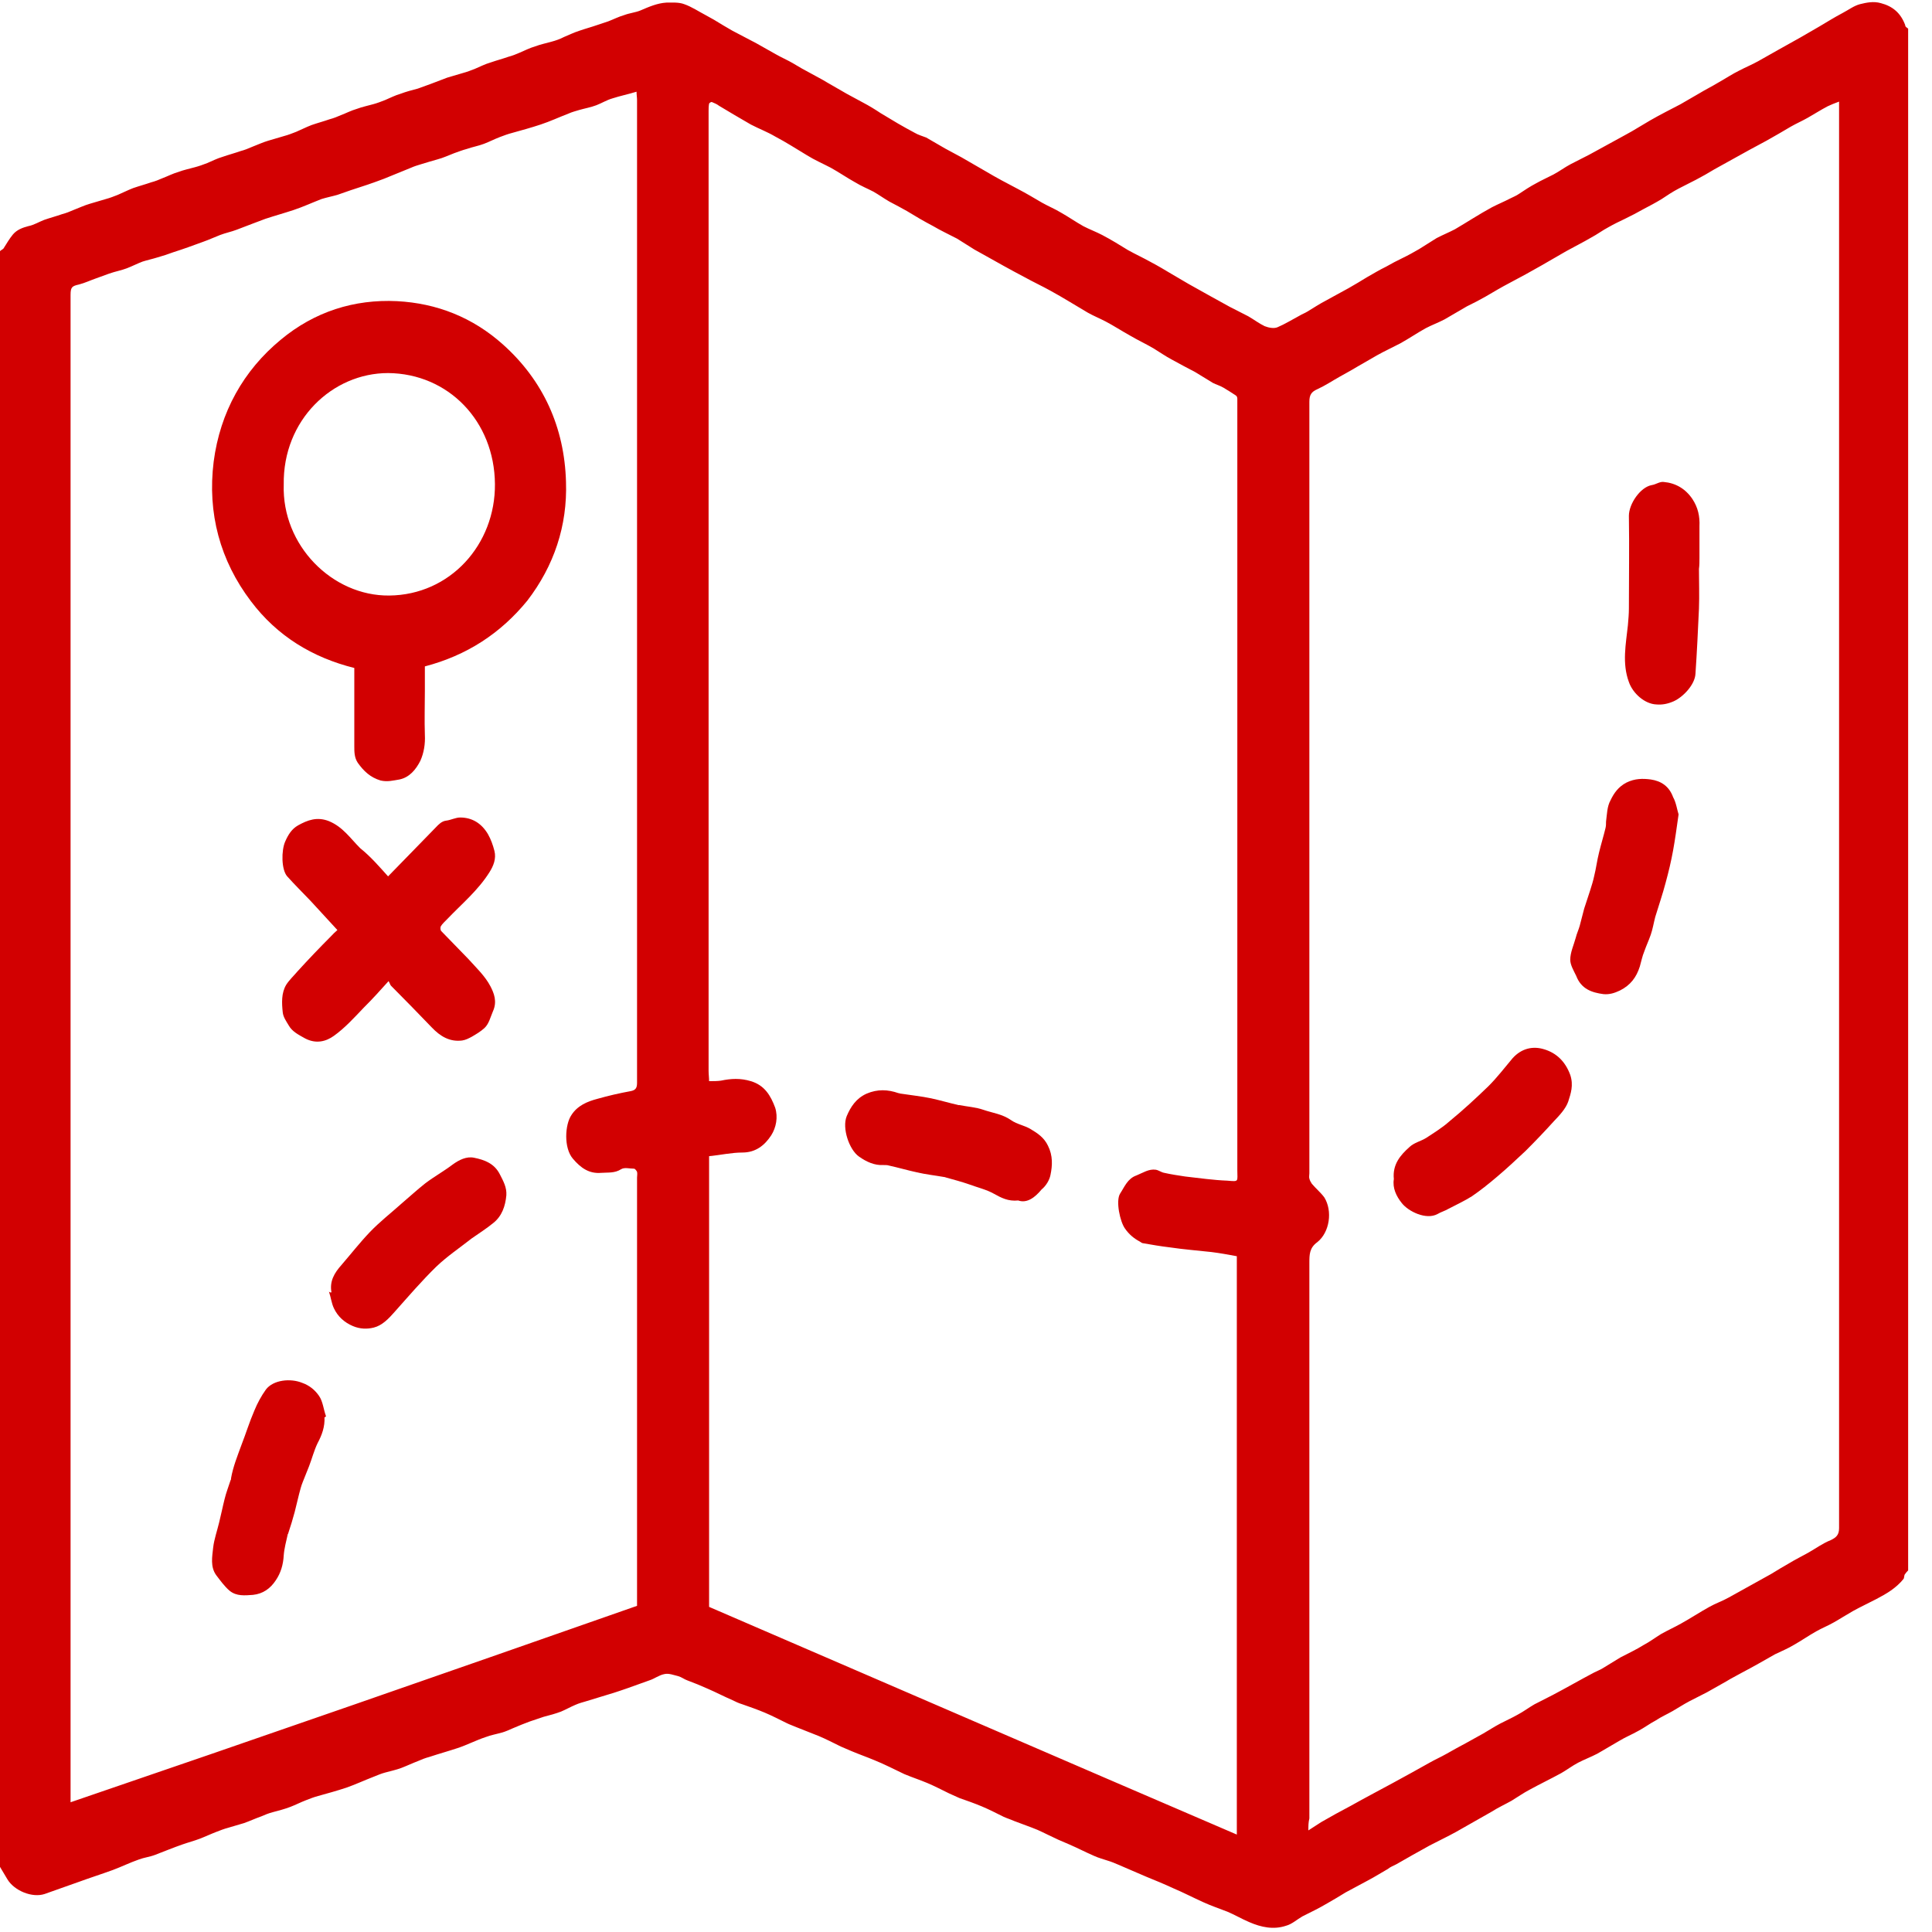 <svg width="124" height="124" viewBox="0 0 124 124" fill="none" xmlns="http://www.w3.org/2000/svg">
<path d="M122.469 1.839C122.469 34.812 122.469 67.819 122.469 100.792C122.405 100.859 122.31 100.959 122.246 101.059C122.214 101.126 122.214 101.26 122.182 101.327C121.704 101.929 121.066 102.297 120.428 102.631C119.918 102.899 119.407 103.133 118.929 103.4C118.514 103.634 118.1 103.902 117.685 104.136C117.334 104.337 116.92 104.504 116.569 104.704C116.091 104.972 115.612 105.306 115.134 105.574C114.751 105.808 114.336 105.975 113.922 106.176C113.22 106.577 112.519 106.978 111.817 107.346C111.466 107.547 111.115 107.714 110.796 107.915C110.382 108.149 109.967 108.383 109.552 108.617C109.17 108.818 108.819 108.985 108.436 109.186C108.054 109.386 107.703 109.62 107.352 109.821C107.001 110.022 106.618 110.189 106.268 110.423C105.885 110.624 105.534 110.891 105.151 111.092C104.737 111.326 104.322 111.493 103.939 111.727C103.461 111.995 102.983 112.296 102.504 112.563C102.121 112.764 101.675 112.931 101.292 113.132C100.909 113.332 100.559 113.6 100.208 113.8C99.538 114.168 98.836 114.503 98.167 114.871C97.784 115.071 97.401 115.339 97.019 115.573C96.604 115.807 96.157 116.008 95.743 116.275C94.977 116.71 94.212 117.145 93.447 117.579C92.904 117.88 92.33 118.148 91.756 118.449C91.023 118.85 90.321 119.251 89.619 119.653C89.428 119.753 89.237 119.82 89.077 119.954C88.663 120.188 88.248 120.455 87.801 120.689C87.323 120.957 86.845 121.191 86.366 121.459C85.984 121.693 85.601 121.927 85.186 122.161C84.676 122.462 84.134 122.729 83.592 122.997C83.241 123.197 82.922 123.498 82.539 123.599C81.742 123.866 80.945 123.699 80.179 123.365C79.701 123.164 79.254 122.896 78.776 122.696C78.265 122.495 77.755 122.328 77.245 122.094C76.575 121.793 75.937 121.459 75.299 121.191C74.725 120.923 74.151 120.689 73.577 120.455C72.971 120.188 72.397 119.954 71.791 119.686C71.568 119.586 71.313 119.485 71.09 119.419C70.802 119.318 70.515 119.251 70.228 119.118C69.686 118.884 69.176 118.616 68.634 118.382C68.41 118.282 68.155 118.181 67.932 118.081C67.486 117.88 67.039 117.646 66.593 117.446C66.114 117.245 65.604 117.078 65.094 116.877C64.87 116.777 64.647 116.71 64.424 116.61C63.946 116.375 63.499 116.141 63.021 115.941C62.542 115.74 62.064 115.573 61.585 115.406C61.362 115.305 61.139 115.205 60.916 115.105C60.437 114.871 59.991 114.637 59.512 114.436C59.034 114.235 58.524 114.068 58.045 113.867C57.407 113.566 56.77 113.232 56.1 112.964C55.621 112.764 55.143 112.597 54.665 112.396C54.441 112.296 54.186 112.195 53.963 112.095C53.485 111.861 53.038 111.627 52.56 111.426C52.081 111.226 51.603 111.058 51.124 110.858C50.901 110.757 50.678 110.69 50.487 110.59C50.008 110.356 49.562 110.122 49.083 109.921C48.605 109.721 48.127 109.553 47.648 109.386C47.425 109.319 47.202 109.219 47.01 109.119C46.468 108.885 45.958 108.617 45.416 108.383C44.969 108.182 44.554 108.015 44.108 107.848C43.917 107.781 43.757 107.647 43.534 107.58C43.247 107.514 42.928 107.38 42.641 107.447C42.29 107.514 42.003 107.748 41.684 107.848C41.206 108.015 40.759 108.182 40.281 108.35C39.994 108.45 39.707 108.55 39.388 108.651C38.814 108.818 38.208 109.018 37.634 109.186C37.41 109.252 37.155 109.319 36.932 109.42C36.613 109.553 36.326 109.721 36.007 109.854C35.656 109.988 35.274 110.089 34.891 110.189C34.604 110.289 34.285 110.389 33.998 110.49C33.647 110.624 33.296 110.757 32.914 110.925C32.69 111.025 32.467 111.125 32.244 111.192C31.893 111.292 31.51 111.359 31.16 111.493C30.553 111.694 29.979 111.995 29.373 112.195C28.767 112.396 28.162 112.563 27.556 112.764C27.3 112.831 27.045 112.931 26.822 113.031C26.471 113.165 26.12 113.332 25.77 113.466C25.419 113.6 25.068 113.667 24.717 113.767C24.462 113.834 24.239 113.934 23.983 114.035C23.378 114.269 22.803 114.536 22.229 114.737C21.623 114.937 21.017 115.105 20.412 115.272C20.156 115.339 19.901 115.439 19.646 115.539C19.295 115.673 18.976 115.84 18.625 115.974C18.275 116.108 17.892 116.208 17.509 116.309C17.254 116.375 16.999 116.476 16.776 116.576C16.393 116.71 16.042 116.877 15.659 117.011C15.309 117.111 14.99 117.211 14.639 117.312C14.384 117.379 14.129 117.479 13.873 117.579C13.523 117.713 13.172 117.88 12.821 118.014C12.47 118.148 12.087 118.248 11.705 118.382C11.131 118.583 10.557 118.817 9.951 119.051C9.6 119.185 9.249 119.218 8.898 119.352C8.324 119.552 7.782 119.82 7.24 120.021C6.506 120.288 5.773 120.522 5.039 120.79C4.306 121.057 3.604 121.291 2.87 121.559C2.073 121.826 0.925 121.358 0.478 120.622C0.319 120.355 0.159 120.087 0 119.82C0 85.141 0 50.63 0 16.119C0.064 16.052 0.159 16.018 0.223 15.951C0.415 15.65 0.606 15.316 0.829 15.049C1.084 14.748 1.435 14.614 1.818 14.514C2.169 14.447 2.488 14.246 2.838 14.112C3.221 13.979 3.604 13.878 3.987 13.744C4.242 13.678 4.497 13.577 4.72 13.477C5.071 13.343 5.422 13.176 5.773 13.076C6.123 12.975 6.442 12.875 6.793 12.775C7.048 12.708 7.303 12.607 7.559 12.507C7.878 12.373 8.197 12.206 8.547 12.072C8.93 11.939 9.313 11.838 9.695 11.704C9.951 11.638 10.206 11.537 10.429 11.437C10.78 11.303 11.099 11.136 11.45 11.036C11.8 10.902 12.151 10.835 12.502 10.735C12.757 10.668 13.044 10.568 13.299 10.467C13.618 10.333 13.937 10.166 14.288 10.066C14.671 9.932 15.053 9.832 15.436 9.698C15.691 9.631 15.947 9.531 16.17 9.43C16.521 9.297 16.871 9.13 17.222 9.029C17.573 8.929 17.892 8.829 18.243 8.728C18.498 8.661 18.753 8.561 19.008 8.461C19.327 8.327 19.646 8.16 19.997 8.026C20.38 7.892 20.762 7.792 21.145 7.658C21.4 7.591 21.655 7.491 21.879 7.391C22.229 7.257 22.548 7.09 22.899 6.989C23.25 6.856 23.601 6.789 23.952 6.688C24.207 6.621 24.462 6.521 24.717 6.421C25.036 6.287 25.355 6.12 25.706 6.019C26.057 5.886 26.439 5.785 26.822 5.685C27.109 5.585 27.364 5.484 27.651 5.384C28.002 5.25 28.353 5.117 28.704 4.983C29.055 4.882 29.373 4.782 29.724 4.682C29.979 4.615 30.235 4.515 30.49 4.414C30.809 4.281 31.128 4.113 31.478 4.013C31.861 3.879 32.244 3.779 32.627 3.645C32.882 3.578 33.137 3.478 33.36 3.378C33.679 3.244 33.998 3.077 34.349 2.976C34.7 2.843 35.05 2.776 35.401 2.675C35.656 2.608 35.943 2.508 36.199 2.374C36.517 2.241 36.868 2.073 37.187 1.973C37.57 1.839 37.953 1.739 38.335 1.605C38.559 1.538 38.814 1.438 39.037 1.371C39.388 1.237 39.707 1.07 40.058 0.97C40.408 0.836 40.791 0.803 41.11 0.669C41.652 0.435 42.194 0.201 42.769 0.167C43.151 0.167 43.566 0.134 43.917 0.268C44.395 0.435 44.842 0.736 45.288 0.97C45.479 1.07 45.639 1.171 45.83 1.271C46.213 1.505 46.596 1.739 47.01 1.973C47.521 2.241 48.031 2.508 48.541 2.776C48.956 3.01 49.37 3.244 49.785 3.478C50.136 3.679 50.519 3.846 50.869 4.046C51.252 4.281 51.667 4.515 52.049 4.715C52.4 4.916 52.751 5.083 53.07 5.284C53.485 5.518 53.931 5.785 54.346 6.019C54.697 6.22 55.047 6.387 55.398 6.588C55.781 6.789 56.164 7.023 56.514 7.257C56.897 7.491 57.248 7.692 57.631 7.926C57.981 8.126 58.332 8.327 58.715 8.528C58.938 8.661 59.193 8.728 59.449 8.829C59.863 9.063 60.246 9.297 60.66 9.531C61.011 9.731 61.362 9.899 61.713 10.099C62.223 10.4 62.765 10.701 63.276 11.002C63.946 11.403 64.647 11.771 65.349 12.139C65.859 12.407 66.369 12.708 66.88 13.009C67.294 13.243 67.709 13.41 68.092 13.644C68.57 13.912 69.048 14.246 69.527 14.514C69.909 14.714 70.356 14.881 70.739 15.082C71.313 15.383 71.855 15.717 72.397 16.052C72.876 16.319 73.386 16.553 73.864 16.821C74.311 17.055 74.757 17.323 75.204 17.59C75.555 17.791 75.937 18.025 76.288 18.226C76.766 18.493 77.245 18.761 77.723 19.028C78.138 19.262 78.521 19.463 78.935 19.697C79.318 19.898 79.733 20.098 80.115 20.299C80.466 20.5 80.817 20.767 81.168 20.934C81.423 21.035 81.774 21.102 81.997 21.001C82.475 20.8 82.954 20.5 83.4 20.265C83.56 20.165 83.751 20.098 83.91 19.998C84.293 19.764 84.708 19.496 85.091 19.296C85.569 19.028 86.079 18.761 86.558 18.493C86.972 18.259 87.355 18.025 87.738 17.791C88.152 17.557 88.535 17.323 88.95 17.122C89.3 16.921 89.683 16.721 90.034 16.553C90.385 16.386 90.736 16.186 91.086 15.985C91.469 15.751 91.82 15.517 92.203 15.283C92.585 15.082 93 14.915 93.383 14.714C94.18 14.246 94.945 13.744 95.743 13.31C96.126 13.109 96.54 12.942 96.923 12.741C97.114 12.641 97.306 12.574 97.497 12.44C97.848 12.206 98.199 11.972 98.581 11.771C98.932 11.571 99.315 11.403 99.698 11.203C100.08 11.002 100.431 10.735 100.814 10.534C101.197 10.333 101.611 10.133 101.994 9.932C102.727 9.531 103.461 9.13 104.194 8.728C104.386 8.628 104.545 8.528 104.737 8.427C105.119 8.193 105.534 7.959 105.917 7.725C106.555 7.357 107.224 7.023 107.862 6.688C108.277 6.454 108.659 6.22 109.074 5.986C109.457 5.752 109.871 5.551 110.254 5.317C110.733 5.05 111.179 4.749 111.657 4.515C112.04 4.314 112.455 4.147 112.869 3.913C113.284 3.679 113.699 3.445 114.113 3.21C114.592 2.943 115.07 2.675 115.548 2.408C115.963 2.174 116.346 1.94 116.76 1.706C117.271 1.405 117.749 1.104 118.259 0.836C118.642 0.635 118.993 0.368 119.376 0.268C119.79 0.167 120.237 0.067 120.715 0.201C121.48 0.401 121.991 0.836 122.278 1.605C122.278 1.739 122.405 1.772 122.469 1.839ZM79.382 80.627C78.84 80.526 78.297 80.426 77.755 80.359C76.862 80.259 75.969 80.192 75.076 80.058C74.502 79.991 73.928 79.891 73.354 79.791C73.29 79.791 73.226 79.724 73.163 79.691C72.78 79.49 72.461 79.222 72.206 78.854C71.887 78.42 71.6 77.082 71.887 76.614C72.174 76.179 72.365 75.644 72.939 75.443C73.354 75.276 73.737 75.009 74.183 75.076C74.374 75.109 74.534 75.243 74.725 75.276C75.172 75.376 75.618 75.443 76.065 75.51C76.958 75.611 77.883 75.744 78.776 75.778C79.541 75.845 79.414 75.845 79.414 75.109C79.414 58.723 79.414 42.337 79.414 25.95C79.414 25.817 79.414 25.716 79.414 25.583C79.414 25.516 79.382 25.415 79.318 25.382C79.063 25.215 78.808 25.047 78.521 24.88C78.297 24.747 78.042 24.68 77.851 24.579C77.468 24.345 77.085 24.111 76.703 23.877C76.192 23.61 75.682 23.342 75.204 23.075C74.821 22.874 74.438 22.606 74.056 22.372C73.545 22.071 73.035 21.837 72.525 21.536C71.983 21.235 71.472 20.901 70.962 20.633C70.579 20.433 70.165 20.265 69.814 20.065C69.016 19.597 68.219 19.095 67.422 18.66C66.88 18.359 66.306 18.092 65.763 17.791C64.87 17.323 63.977 16.821 63.084 16.319C62.893 16.219 62.733 16.119 62.542 16.018C62.16 15.784 61.809 15.55 61.426 15.316C60.916 15.049 60.405 14.815 59.895 14.514C59.321 14.213 58.747 13.878 58.205 13.544C57.854 13.343 57.471 13.143 57.089 12.942C56.738 12.741 56.419 12.507 56.068 12.306C55.685 12.106 55.271 11.939 54.888 11.704C54.346 11.403 53.867 11.069 53.325 10.768C52.815 10.501 52.273 10.267 51.794 9.966C51.124 9.564 50.455 9.13 49.753 8.762C49.243 8.461 48.701 8.26 48.19 7.992C47.489 7.591 46.819 7.19 46.149 6.789C46.022 6.688 45.862 6.621 45.703 6.555C45.639 6.521 45.511 6.621 45.511 6.655C45.479 6.822 45.479 6.989 45.479 7.123C45.479 14.681 45.479 22.272 45.479 29.83C45.479 42.805 45.479 55.746 45.479 68.722C45.479 68.956 45.511 69.156 45.511 69.391C45.798 69.391 46.053 69.391 46.277 69.357C46.915 69.223 47.521 69.19 48.19 69.391C49.083 69.658 49.466 70.327 49.753 71.096C49.944 71.698 49.817 72.367 49.498 72.868C49.083 73.504 48.509 73.972 47.648 73.972C46.947 73.972 46.213 74.139 45.511 74.206C45.511 83.904 45.511 93.569 45.511 103.133C56.833 108.015 68.092 112.898 79.382 117.747C79.382 105.44 79.382 93.034 79.382 80.627ZM83.974 117.479C84.293 117.278 84.548 117.111 84.803 116.944C85.441 116.576 86.047 116.242 86.685 115.907C87.578 115.406 88.471 114.937 89.396 114.436C90.193 114.001 90.991 113.566 91.756 113.132C92.107 112.931 92.49 112.764 92.841 112.563C93.255 112.329 93.67 112.095 94.116 111.861C94.467 111.66 94.85 111.46 95.201 111.259C95.551 111.058 95.902 110.824 96.285 110.624C96.668 110.423 97.05 110.256 97.401 110.055C97.784 109.854 98.135 109.587 98.486 109.386C98.868 109.186 99.283 108.985 99.666 108.784C100.559 108.316 101.42 107.815 102.313 107.346C102.504 107.246 102.695 107.179 102.855 107.079C103.238 106.845 103.62 106.611 104.003 106.377C104.513 106.109 105.024 105.875 105.502 105.574C105.885 105.373 106.236 105.106 106.618 104.872C107.033 104.638 107.479 104.437 107.894 104.203C108.5 103.868 109.106 103.467 109.712 103.133C110.127 102.899 110.541 102.765 110.956 102.531C111.689 102.13 112.391 101.728 113.124 101.327C113.316 101.227 113.475 101.126 113.667 101.026C114.049 100.792 114.432 100.558 114.847 100.324C115.229 100.09 115.644 99.889 116.059 99.655C116.537 99.387 116.984 99.053 117.494 98.852C117.845 98.685 118.036 98.518 118.036 98.083C118.036 67.752 118.036 37.421 118.036 7.09C118.036 6.922 118.036 6.755 118.036 6.521C117.749 6.621 117.526 6.722 117.302 6.822C116.856 7.056 116.441 7.324 116.027 7.558C115.676 7.758 115.293 7.926 114.942 8.126C114.432 8.427 113.922 8.728 113.38 9.029C112.997 9.23 112.646 9.43 112.263 9.631C111.881 9.832 111.498 10.066 111.115 10.267C110.764 10.467 110.382 10.668 110.031 10.868C109.648 11.102 109.234 11.337 108.851 11.537C108.468 11.738 108.117 11.905 107.735 12.106C107.352 12.306 107.001 12.54 106.65 12.775C106.267 13.009 105.885 13.209 105.502 13.41C105.087 13.644 104.705 13.845 104.29 14.045C103.939 14.213 103.588 14.38 103.238 14.58C102.855 14.781 102.504 15.049 102.121 15.249C101.611 15.55 101.069 15.818 100.527 16.119C100.016 16.42 99.474 16.721 98.964 17.022C98.262 17.423 97.593 17.791 96.891 18.159C96.381 18.426 95.87 18.727 95.36 19.028C94.945 19.262 94.563 19.463 94.148 19.663C93.67 19.931 93.191 20.232 92.713 20.5C92.33 20.7 91.884 20.867 91.501 21.068C90.959 21.369 90.417 21.737 89.874 22.038C89.364 22.305 88.854 22.539 88.376 22.807C87.961 23.041 87.514 23.309 87.1 23.543C86.717 23.777 86.334 23.977 85.984 24.178C85.505 24.446 85.059 24.747 84.548 24.981C84.166 25.148 84.038 25.349 84.038 25.783C84.038 42.303 84.038 58.79 84.038 75.31C84.038 75.41 84.006 75.544 84.038 75.644C84.07 75.778 84.134 75.878 84.198 75.978C84.453 76.279 84.772 76.547 84.995 76.848C85.537 77.717 85.346 79.088 84.548 79.724C84.038 80.092 84.038 80.526 84.038 81.061C84.038 92.933 84.038 104.805 84.038 116.71C83.974 116.977 83.974 117.178 83.974 117.479ZM40.887 103.066C40.887 102.832 40.887 102.665 40.887 102.464C40.887 93.502 40.887 84.539 40.887 75.577C40.887 75.443 40.919 75.343 40.887 75.209C40.855 75.142 40.759 75.009 40.696 75.009C40.408 75.009 40.09 74.908 39.866 75.042C39.452 75.31 39.005 75.243 38.59 75.276C37.825 75.343 37.283 74.975 36.773 74.373C36.167 73.671 36.262 72.166 36.677 71.564C37.06 70.962 37.697 70.695 38.335 70.528C39.037 70.327 39.771 70.16 40.504 70.026C40.823 69.959 40.887 69.792 40.887 69.491C40.887 48.456 40.887 27.455 40.887 6.421C40.887 6.254 40.855 6.086 40.855 5.886C40.313 6.053 39.803 6.153 39.292 6.32C38.941 6.421 38.622 6.621 38.272 6.755C37.921 6.889 37.538 6.956 37.187 7.056C36.964 7.123 36.709 7.19 36.486 7.29C35.88 7.524 35.306 7.792 34.7 7.992C34.094 8.193 33.488 8.36 32.882 8.528C32.627 8.594 32.34 8.695 32.084 8.795C31.733 8.929 31.415 9.096 31.064 9.23C30.713 9.364 30.33 9.43 29.948 9.564C29.692 9.631 29.437 9.731 29.15 9.832C28.799 9.966 28.449 10.133 28.066 10.233C27.715 10.333 27.364 10.434 27.045 10.534C26.822 10.601 26.599 10.668 26.375 10.768C25.801 11.002 25.227 11.236 24.653 11.47C23.952 11.738 23.25 11.972 22.517 12.206C22.229 12.306 21.942 12.407 21.655 12.507C21.305 12.607 20.954 12.674 20.635 12.775C20.029 13.009 19.455 13.276 18.849 13.477C18.243 13.678 17.637 13.845 17.031 14.045C16.776 14.146 16.489 14.246 16.233 14.346C15.883 14.48 15.532 14.614 15.181 14.748C14.83 14.881 14.479 14.948 14.129 15.082C13.778 15.216 13.427 15.383 13.044 15.517C12.406 15.751 11.768 15.985 11.131 16.186C10.78 16.319 10.461 16.42 10.11 16.52C9.791 16.62 9.472 16.687 9.153 16.788C8.802 16.921 8.484 17.088 8.133 17.222C7.782 17.356 7.399 17.423 7.016 17.557C6.729 17.657 6.474 17.757 6.187 17.858C5.805 17.991 5.454 18.159 5.071 18.259C4.624 18.359 4.529 18.426 4.529 18.928C4.529 50.998 4.529 83.035 4.529 115.105C4.529 115.238 4.529 115.406 4.529 115.673C16.68 111.526 28.767 107.313 40.887 103.066Z" fill="#D20001"/>
<path d="M65.349 77.049C64.711 77.115 64.264 76.881 63.786 76.614C63.308 76.346 62.733 76.213 62.191 76.012C61.713 75.845 61.203 75.711 60.724 75.577C60.692 75.577 60.66 75.544 60.597 75.544C60.023 75.443 59.417 75.376 58.843 75.243C58.237 75.109 57.663 74.942 57.057 74.808C56.961 74.775 56.833 74.775 56.706 74.775C56.132 74.808 55.621 74.574 55.143 74.24C54.505 73.805 54.027 72.4 54.346 71.631C54.601 71.029 54.952 70.494 55.621 70.193C56.323 69.892 56.993 69.925 57.663 70.16C57.726 70.16 57.758 70.193 57.822 70.193C58.46 70.293 59.13 70.36 59.767 70.494C60.373 70.628 60.947 70.795 61.522 70.929C61.553 70.929 61.585 70.929 61.585 70.929C62.096 71.029 62.638 71.062 63.116 71.23C63.69 71.43 64.328 71.497 64.902 71.899C65.285 72.166 65.763 72.233 66.146 72.467C66.593 72.735 67.007 73.002 67.262 73.537C67.581 74.173 67.549 74.808 67.422 75.41C67.358 75.744 67.135 76.112 66.848 76.346C66.433 76.848 65.923 77.249 65.349 77.049Z" fill="#D20001"/>
<path d="M89.46 75.677C89.364 74.741 89.874 74.139 90.48 73.604C90.767 73.337 91.214 73.236 91.533 73.036C92.043 72.701 92.585 72.367 93.032 71.966C93.893 71.263 94.722 70.494 95.519 69.725C96.094 69.156 96.572 68.521 97.082 67.919C97.656 67.284 98.39 67.117 99.123 67.351C99.889 67.585 100.463 68.12 100.782 68.989C101.005 69.658 100.814 70.193 100.654 70.695C100.495 71.163 100.08 71.598 99.729 71.966C99.155 72.601 98.549 73.236 97.911 73.872C97.305 74.44 96.699 75.009 96.062 75.544C95.551 75.978 95.009 76.413 94.467 76.781C93.989 77.082 93.478 77.316 92.968 77.584C92.745 77.717 92.49 77.784 92.266 77.918C91.533 78.319 90.385 77.751 89.97 77.216C89.619 76.781 89.364 76.246 89.46 75.677Z" fill="#D20001"/>
<path d="M109.043 36.518C109.043 37.354 109.075 38.19 109.043 39.059C108.979 40.464 108.915 41.835 108.819 43.239C108.787 43.942 108.022 44.744 107.416 45.012C107.033 45.179 106.683 45.246 106.3 45.212C105.566 45.179 104.801 44.51 104.546 43.775C104.099 42.571 104.354 41.333 104.482 40.129C104.514 39.761 104.546 39.394 104.546 39.059C104.546 37.086 104.578 35.113 104.546 33.107C104.546 32.338 105.279 31.267 106.013 31.134C106.268 31.1 106.523 30.9 106.778 30.933C107.544 31 108.182 31.368 108.628 32.037C108.979 32.572 109.106 33.14 109.075 33.776C109.075 34.444 109.075 35.147 109.075 35.816C109.075 36.05 109.075 36.284 109.043 36.518Z" fill="#D20001"/>
<path d="M107.735 52.269C107.607 53.172 107.512 53.874 107.384 54.576C107.257 55.278 107.097 55.947 106.906 56.649C106.714 57.385 106.459 58.121 106.236 58.856C106.14 59.224 106.076 59.626 105.949 59.993C105.821 60.361 105.662 60.696 105.534 61.064C105.407 61.365 105.343 61.699 105.247 62.033C105.024 62.736 104.641 63.237 103.972 63.572C103.621 63.739 103.302 63.839 102.919 63.806C102.154 63.706 101.484 63.471 101.165 62.635C101.005 62.301 100.782 61.933 100.782 61.599C100.782 61.13 101.005 60.662 101.133 60.194C101.197 59.927 101.324 59.659 101.388 59.425C101.484 59.057 101.58 58.689 101.675 58.321C101.803 57.92 101.93 57.552 102.058 57.151C102.154 56.85 102.249 56.549 102.313 56.248C102.441 55.746 102.504 55.211 102.632 54.71C102.76 54.175 102.919 53.673 103.047 53.138C103.079 53.004 103.079 52.87 103.079 52.737C103.142 52.269 103.142 51.767 103.366 51.366C103.589 50.898 103.876 50.496 104.386 50.229C104.928 49.961 105.439 49.961 105.949 50.028C106.619 50.128 107.129 50.463 107.384 51.165C107.575 51.499 107.639 51.968 107.735 52.269Z" fill="#D20001"/>
<path d="M27.269 42.771C27.269 43.273 27.269 43.808 27.269 44.343C27.269 45.279 27.237 46.216 27.269 47.152C27.301 47.754 27.205 48.322 26.982 48.824C26.695 49.393 26.28 49.894 25.642 50.028C25.228 50.095 24.877 50.195 24.43 50.095C23.761 49.894 23.346 49.493 22.963 48.958C22.74 48.623 22.74 48.256 22.74 47.888C22.74 46.216 22.74 44.544 22.74 42.872C20.061 42.203 17.797 40.832 16.106 38.591C14.129 35.983 13.3 32.94 13.714 29.629C14.129 26.452 15.628 23.777 18.02 21.804C20.189 19.998 22.74 19.195 25.483 19.329C28.034 19.463 30.331 20.366 32.276 22.105C34.859 24.412 36.231 27.422 36.327 30.933C36.422 33.742 35.561 36.317 33.839 38.558C32.117 40.664 29.948 42.069 27.269 42.771ZM18.211 31.1C18.084 35.013 21.337 38.257 24.973 38.223C28.895 38.19 31.798 34.946 31.766 31.067C31.734 27.02 28.768 23.977 24.909 23.944C21.337 23.944 18.148 26.954 18.211 31.1Z" fill="#D20001"/>
<path d="M24.908 56.248C25.451 55.68 25.929 55.211 26.407 54.71C26.918 54.175 27.46 53.64 27.97 53.105C28.162 52.904 28.353 52.703 28.64 52.67C28.927 52.636 29.246 52.469 29.533 52.469C30.298 52.469 30.904 52.837 31.319 53.539C31.51 53.874 31.638 54.242 31.733 54.609C31.861 55.111 31.67 55.579 31.415 55.981C30.681 57.151 29.629 58.02 28.704 58.99C28.544 59.157 28.385 59.291 28.289 59.459C28.257 59.525 28.257 59.693 28.321 59.759C28.895 60.361 29.469 60.93 30.043 61.532C30.553 62.1 31.128 62.635 31.478 63.304C31.702 63.739 31.925 64.274 31.638 64.909C31.478 65.277 31.383 65.712 31.096 65.98C30.84 66.214 30.553 66.381 30.266 66.548C30.075 66.648 29.884 66.749 29.66 66.782C28.863 66.882 28.257 66.514 27.715 65.946C26.854 65.043 25.993 64.174 25.1 63.271C25.036 63.204 25.036 63.137 24.94 62.97C24.398 63.572 23.888 64.14 23.346 64.675C22.74 65.311 22.134 65.98 21.432 66.481C20.922 66.849 20.284 67.016 19.582 66.648C19.168 66.414 18.753 66.214 18.53 65.812C18.37 65.545 18.179 65.277 18.147 64.976C18.083 64.374 18.051 63.739 18.37 63.204C18.562 62.903 18.849 62.635 19.104 62.334C19.805 61.565 20.507 60.83 21.241 60.094C21.368 59.96 21.496 59.826 21.655 59.693C21.081 59.057 20.507 58.455 19.933 57.82C19.423 57.285 18.913 56.783 18.434 56.248C18.051 55.813 18.051 54.576 18.306 54.008C18.498 53.573 18.721 53.205 19.136 52.971C19.742 52.636 20.348 52.402 21.113 52.703C22.006 53.071 22.485 53.807 23.122 54.442C23.792 54.977 24.366 55.646 24.908 56.248Z" fill="#D20001"/>
<path d="M20.826 90.96C20.858 91.562 20.667 92.097 20.38 92.632C20.156 93.1 20.029 93.602 19.837 94.103C19.71 94.438 19.55 94.806 19.423 95.14C19.327 95.374 19.263 95.642 19.2 95.876C19.104 96.277 19.008 96.645 18.913 97.046C18.785 97.514 18.657 97.949 18.498 98.417C18.498 98.451 18.466 98.451 18.466 98.484C18.37 98.919 18.243 99.387 18.211 99.822C18.179 100.424 18.02 100.959 17.701 101.427C17.35 101.962 16.871 102.297 16.233 102.363C15.723 102.397 15.181 102.464 14.735 102.096C14.416 101.828 14.129 101.427 13.873 101.093C13.491 100.558 13.618 99.922 13.682 99.32C13.746 98.785 13.937 98.25 14.065 97.715C14.192 97.213 14.288 96.712 14.416 96.21C14.511 95.809 14.671 95.408 14.798 95.006C14.83 94.973 14.83 94.906 14.83 94.873C14.958 94.137 15.245 93.435 15.5 92.732C15.787 91.997 16.01 91.261 16.329 90.525C16.52 90.057 16.776 89.589 17.063 89.188C17.541 88.552 18.657 88.452 19.391 88.753C19.869 88.92 20.22 89.221 20.475 89.589C20.73 89.957 20.762 90.458 20.922 90.893C20.89 90.96 20.858 90.96 20.826 90.96Z" fill="#D20001"/>
<path d="M21.273 82.934C21.145 82.232 21.464 81.697 21.911 81.195C22.517 80.493 23.091 79.757 23.729 79.088C24.366 78.42 25.1 77.851 25.77 77.249C26.28 76.814 26.79 76.346 27.3 75.945C27.875 75.51 28.481 75.176 29.055 74.741C29.469 74.44 29.948 74.206 30.426 74.306C31.096 74.44 31.734 74.674 32.084 75.376C32.308 75.811 32.531 76.213 32.499 76.714C32.435 77.416 32.212 78.052 31.67 78.487C31.223 78.854 30.745 79.155 30.267 79.49C29.501 80.092 28.704 80.627 28.002 81.296C27.077 82.198 26.216 83.202 25.323 84.205C24.94 84.64 24.526 85.075 23.984 85.208C23.569 85.309 23.122 85.309 22.644 85.108C22.102 84.874 21.687 84.506 21.432 83.971C21.273 83.636 21.241 83.269 21.113 82.901C21.209 82.968 21.241 82.968 21.273 82.934Z" fill="#D20001"/>
</svg>
